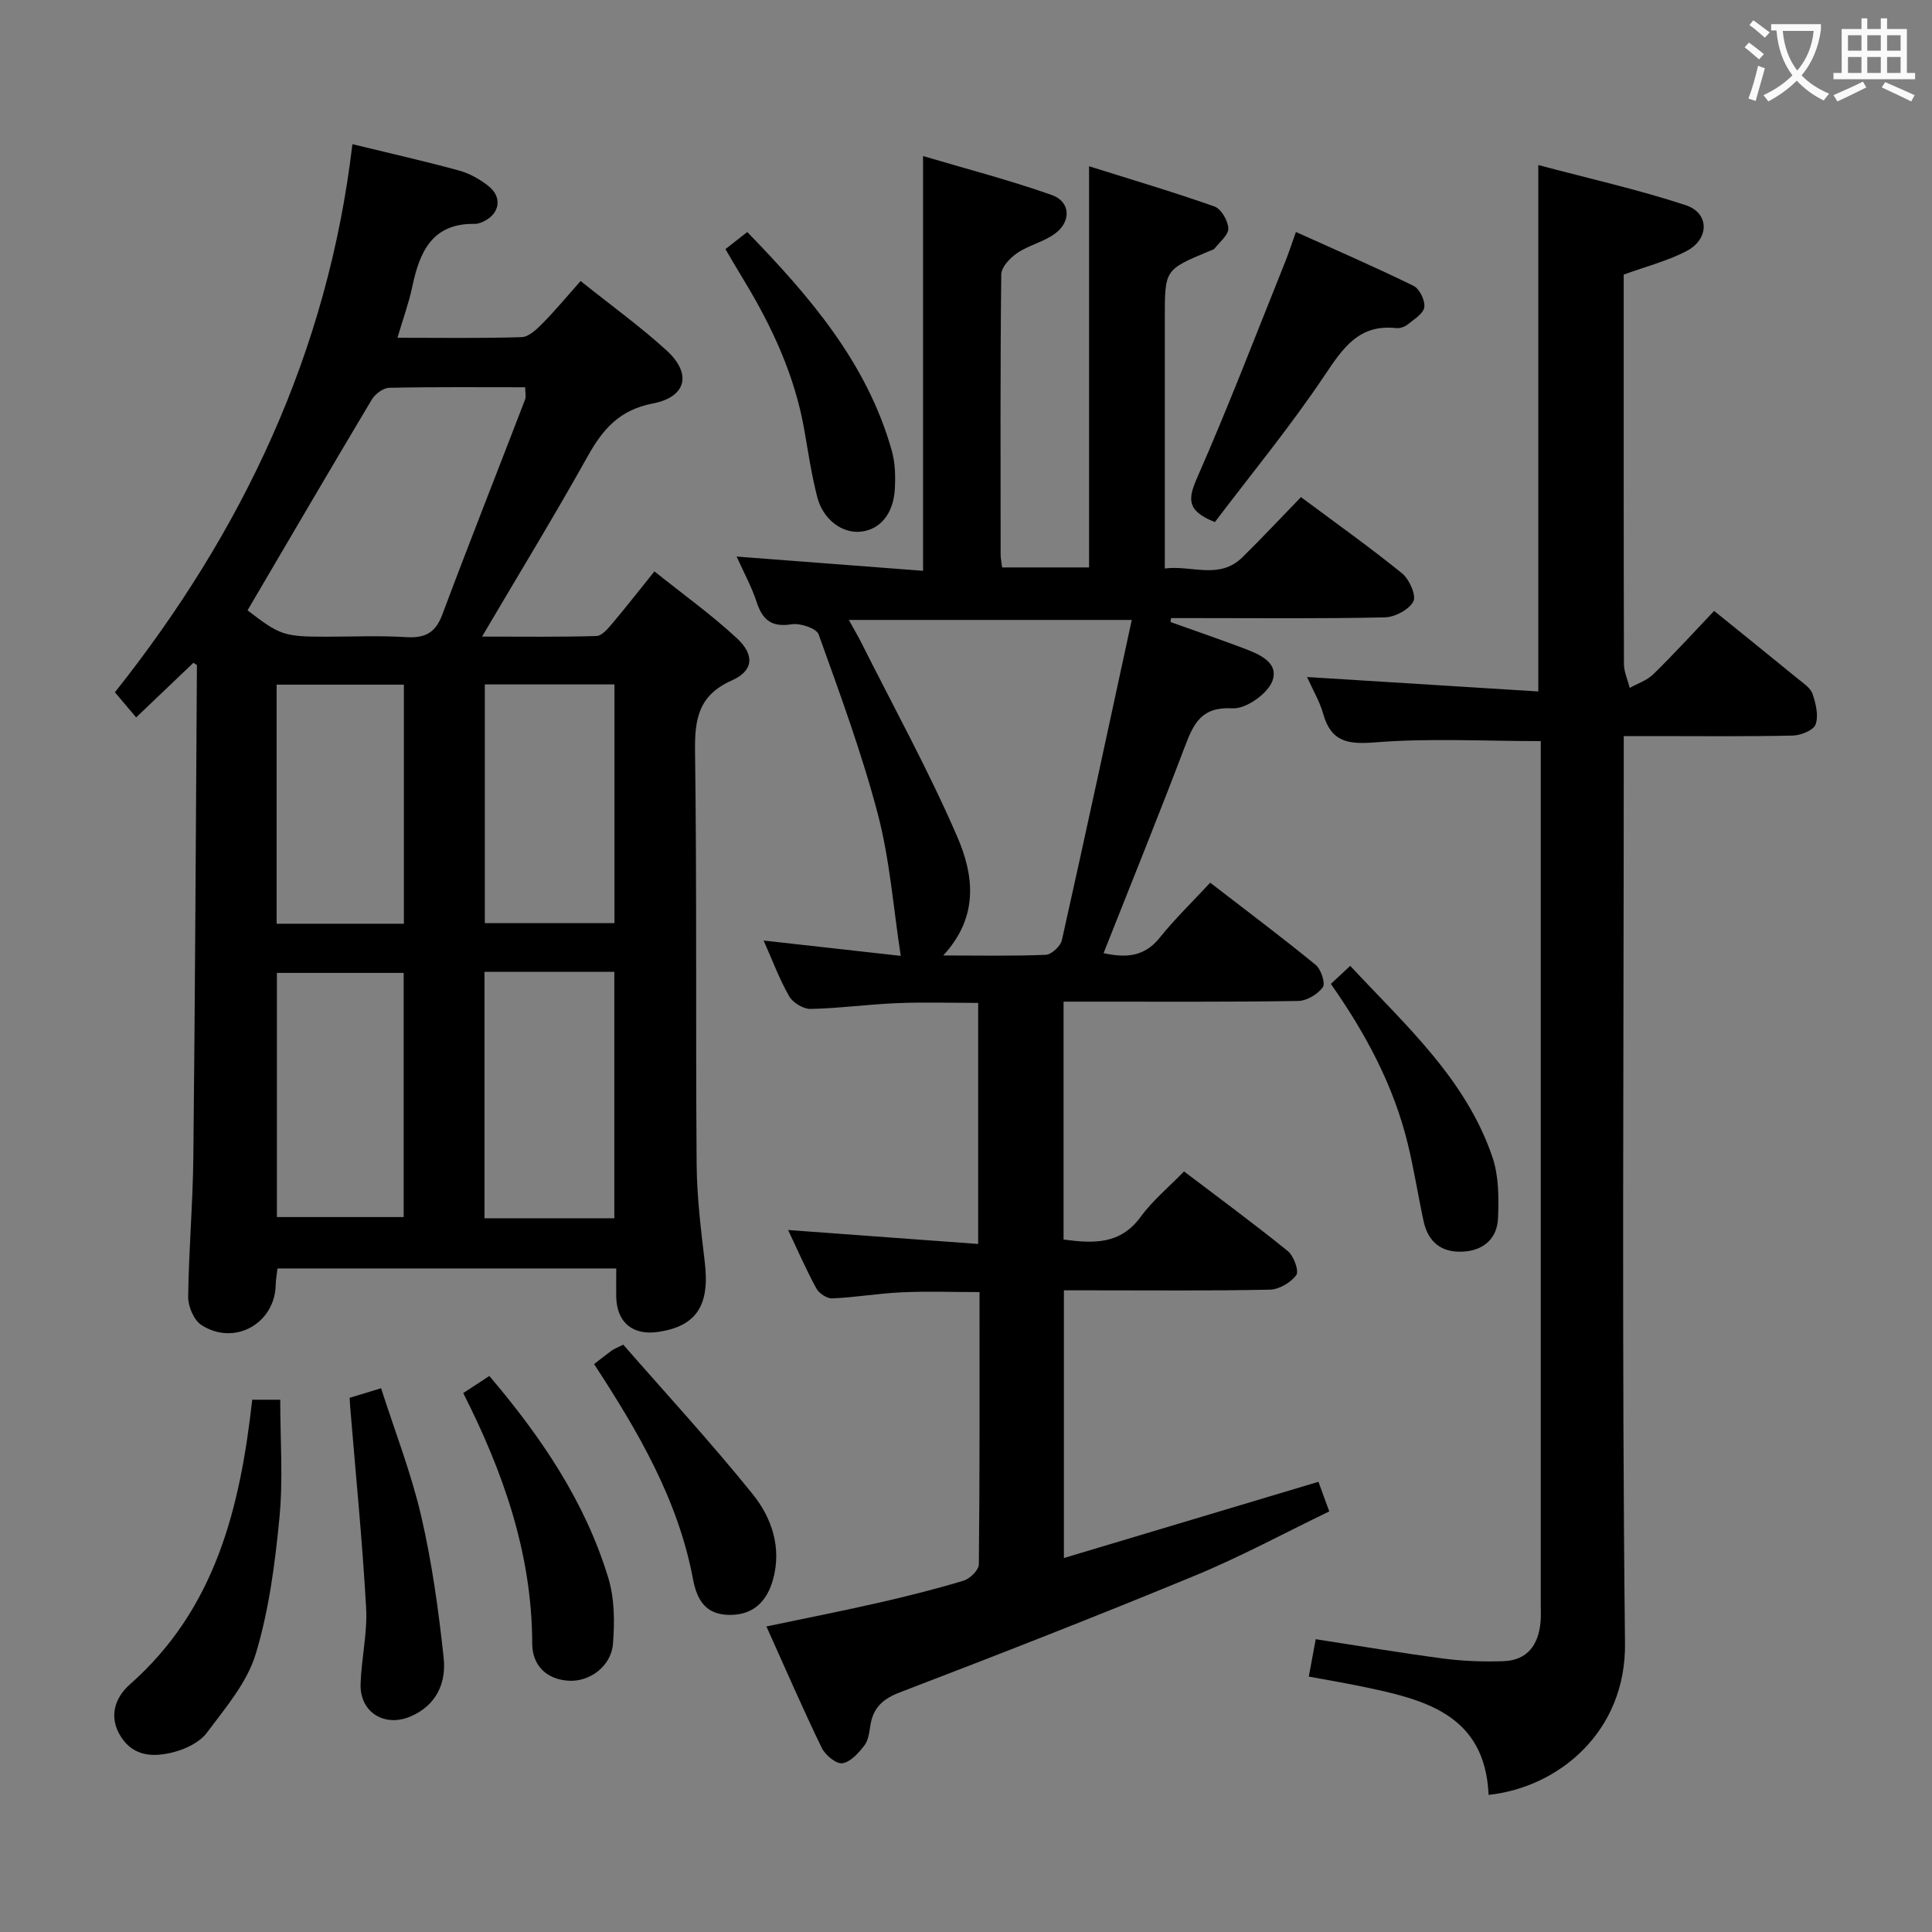 <svg enable-background="new 0 0 400 400" viewBox="0 0 400 400" xmlns="http://www.w3.org/2000/svg"><rect x="0" y="0" width="400" height="400" fill="#808080" stroke="none"/><g fill="#010000"><path d="m220.27 322.57c17.92-5.37 35.19-10.54 52.7-15.78.53 1.45 1.27 3.46 2.24 6.13-9.24 4.46-18.29 9.36-27.75 13.27-20.25 8.37-40.67 16.35-61.14 24.19-3.52 1.35-5.5 3.14-6.1 6.74-.24 1.47-.41 3.16-1.26 4.26-1.2 1.56-2.89 3.46-4.58 3.68-1.29.17-3.54-1.71-4.26-3.21-3.91-8.06-7.47-16.29-11.44-25.11 7.9-1.66 15.48-3.15 23.01-4.86 5.98-1.36 11.94-2.85 17.81-4.62 1.32-.4 3.15-2.2 3.16-3.37.2-18.64.14-37.28.14-56.38-5.61 0-10.87-.19-16.11.05-4.8.22-9.58 1.05-14.38 1.26-1.1.05-2.75-1.05-3.3-2.07-2.14-3.94-3.93-8.06-5.84-12.09 13.09.96 26.04 1.92 39.35 2.89 0-17.15 0-33.25 0-49.91-5.62 0-11.22-.18-16.81.05-5.97.24-11.92 1.07-17.89 1.2-1.49.03-3.66-1.28-4.42-2.61-2.04-3.56-3.48-7.47-5.3-11.55 9.98 1.11 19.5 2.18 28.39 3.17-1.53-9.91-2.25-19.81-4.72-29.25-3.31-12.64-7.86-24.98-12.28-37.3-.45-1.27-3.82-2.38-5.6-2.1-4.17.67-6.04-.93-7.25-4.65-1.02-3.11-2.62-6.02-4.13-9.37 13.11 1 25.63 1.96 38.6 2.95 0-28.72 0-56.77 0-85.87 8.86 2.63 17.91 4.97 26.69 8.08 3.83 1.36 4.02 5.45.68 7.94-2.34 1.74-5.45 2.42-7.88 4.06-1.47.99-3.28 2.9-3.3 4.42-.22 19.33-.14 38.66-.13 57.99 0 .8.18 1.59.31 2.68h18c0-27.55 0-54.94 0-83.06 8.74 2.75 17.43 5.32 25.96 8.33 1.39.49 2.79 2.92 2.87 4.52.07 1.33-1.74 2.79-2.8 4.13-.28.35-.86.47-1.32.66-9.03 3.78-9.03 3.78-9.03 13.83v51.81c5.6-.72 11.27 2.39 16.08-2.33 4.04-3.97 7.9-8.11 12.11-12.45 7.22 5.38 14.25 10.37 20.94 15.79 1.5 1.22 2.98 4.57 2.33 5.81-.91 1.71-3.82 3.25-5.91 3.3-13.16.29-26.33.15-39.49.15-1.59 0-3.18 0-4.76 0-.04.27-.08.54-.13.81 4.93 1.76 9.89 3.47 14.8 5.31 3.3 1.24 7.72 2.92 6.32 6.85-.95 2.66-5.48 5.87-8.23 5.71-6.43-.38-8.07 3.08-9.89 7.88-5.41 14.25-11.14 28.37-16.85 42.81 4.62 1.01 8.44.79 11.63-3.2 3.1-3.87 6.71-7.35 10.45-11.39 7.77 6 14.93 11.36 21.84 17.02 1.11.91 2.06 3.81 1.47 4.63-1.05 1.46-3.32 2.81-5.1 2.84-14.33.23-28.66.13-43 .14-1.79 0-3.58 0-5.57 0v49.25c6.11.81 11.71 1.14 15.98-4.72 2.43-3.33 5.71-6.03 8.96-9.38 7.36 5.59 14.55 10.87 21.47 16.48 1.24 1 2.38 4.13 1.77 4.98-1.12 1.56-3.57 2.98-5.49 3.02-12.33.26-24.66.14-36.99.14-1.79 0-3.59 0-5.63 0zm-24.98-124.75c7.96 0 14.61.15 21.23-.14 1.19-.05 3.05-1.78 3.33-3.02 4.92-21.99 9.65-44.02 14.47-66.31-19.91 0-38.93 0-58.58 0 1.06 1.93 1.89 3.31 2.61 4.75 6.69 13.33 13.91 26.43 19.82 40.09 3.34 7.72 4.71 16.39-2.88 24.63z"/><path d="m127.59 262.62c-23.87 0-46.82 0-70.14 0-.14 1.25-.35 2.34-.37 3.43-.18 7.99-8.57 12.69-15.38 8.28-1.56-1.01-2.76-3.83-2.74-5.79.11-9.64.97-19.28 1.07-28.92.36-33.96.52-67.92.74-101.89 0-.09-.25-.18-.72-.51-3.71 3.53-7.48 7.13-11.86 11.31-1.43-1.69-2.77-3.28-4.4-5.2 26.45-33.29 44.12-70.5 49.17-113.48 7.7 1.88 14.94 3.5 22.08 5.46 2.19.6 4.35 1.81 6.13 3.24 2.86 2.29 2.3 5.63-.94 7.25-.59.29-1.27.56-1.91.55-8.85-.16-11.44 5.78-12.96 13-.71 3.37-1.91 6.64-3.07 10.58 8.87 0 17.3.14 25.72-.13 1.49-.05 3.12-1.64 4.33-2.86 2.67-2.71 5.11-5.65 7.87-8.76 6.46 5.17 12.41 9.46 17.79 14.37 5.28 4.81 4.16 9.65-2.89 11-6.88 1.32-10.33 5.35-13.46 10.96-6.87 12.3-14.22 24.34-21.85 37.29 8.27 0 15.99.11 23.69-.12 1.14-.03 2.4-1.56 3.31-2.64 2.79-3.29 5.43-6.69 8.69-10.74 5.89 4.72 11.81 8.95 17.09 13.86 3.73 3.47 3.4 6.74-1.07 8.72-6.87 3.05-7.7 7.94-7.61 14.66.39 28.48.11 56.98.33 85.46.05 6.79.89 13.59 1.69 20.34 1.06 8.89-1.69 13.22-9.59 14.41-5.33.8-8.63-1.93-8.75-7.27-.02-1.8.01-3.59.01-5.86zm-76.34-136.26c6.72 5.18 7.52 5.46 16.37 5.46 5.49 0 10.99-.25 16.46.09 3.86.24 6.06-.84 7.48-4.63 5.58-14.9 11.44-29.68 17.14-44.53.26-.67.03-1.53.03-2.57-9.55 0-18.86-.09-28.16.11-1.24.03-2.92 1.3-3.61 2.46-8.57 14.35-17 28.78-25.71 43.61zm49.06 74.85v51.02h26.88c0-17.19 0-34.03 0-51.02-9.04 0-17.66 0-26.88 0zm.07-59.51v49.42h26.84c0-16.71 0-32.95 0-49.42-9.11 0-17.85 0-26.84 0zm-43.05 110.28h26.25c0-17.32 0-34.03 0-50.55-9.01 0-17.58 0-26.25 0zm-.06-110.23v49.5h26.35c0-16.7 0-33.08 0-49.5-8.98 0-17.57 0-26.35 0z"/><path d="m354.89 126.48c6.15 4.98 11.73 9.46 17.26 13.99 1.15.94 2.66 1.9 3.1 3.16.7 2 1.29 4.49.66 6.34-.42 1.21-3.06 2.29-4.73 2.32-9.66.22-19.33.11-28.99.11-1.8 0-3.59 0-6.01 0v6.38c0 60.49-.42 120.99.26 181.47.21 18.25-13.68 29.8-28.24 31.36-.75-16.8-13.45-19.8-26.41-22.47-3.53-.73-7.08-1.33-10.82-2.02.51-2.75.93-4.98 1.44-7.74 8.92 1.37 17.7 2.86 26.53 4.02 4.07.53 8.23.67 12.33.53 5.02-.18 7.27-3.44 7.69-8.16.1-1.16.04-2.33.04-3.5 0-58.16 0-116.31 0-174.47 0-1.62 0-3.24 0-4.36-11.78 0-23.1-.64-34.3.26-5.76.46-9.14-.15-10.77-5.98-.7-2.49-2.08-4.79-3.32-7.55 16.32 1.02 32.09 2 47.88 2.99 0-36.73 0-72.29 0-108.99 10.28 2.74 20.56 5.04 30.52 8.31 4.93 1.62 4.93 6.99.2 9.48-3.91 2.06-8.32 3.17-13.04 4.89v4.64c0 25.33-.02 50.66.05 75.99.01 1.65.78 3.29 1.2 4.94 1.64-.92 3.57-1.54 4.86-2.81 4.26-4.15 8.27-8.56 12.61-13.13z"/><path d="m52.22 289.8h5.8c0 8.26.61 16.4-.16 24.4-.92 9.52-2.17 19.18-4.93 28.28-1.79 5.91-6.27 11.13-10.09 16.25-1.45 1.95-4.26 3.32-6.71 3.98-4.11 1.11-8.4 1.12-11.11-3.16-2.6-4.11-1.22-8.09 1.89-10.83 17.62-15.54 22.79-36.34 25.31-58.92z"/><path d="m251.53 108.09c-6.07-2.38-5.51-4.99-3.62-9.3 6.45-14.68 12.19-29.68 18.17-44.56.67-1.67 1.22-3.39 2.23-6.2 8.32 3.76 16.43 7.27 24.36 11.16 1.24.61 2.42 3.05 2.21 4.43-.2 1.35-2.15 2.51-3.47 3.58-.6.48-1.58.81-2.33.73-7.72-.85-11.01 4.09-14.82 9.77-7.07 10.57-15.2 20.44-22.73 30.39z"/><path d="m95.91 288.42c1.9-1.25 3.55-2.33 5.4-3.54 10.71 12.59 19.81 25.98 24.62 41.77 1.31 4.3 1.35 9.21.97 13.75-.39 4.6-4.84 7.83-9.12 7.58-4.78-.27-7.58-3.3-7.59-7.7-.04-18.58-5.98-35.46-14.28-51.86z"/><path d="m72.39 289.4c2.1-.64 3.82-1.16 6.51-1.98 2.86 8.92 6.23 17.54 8.3 26.46 2.24 9.64 3.6 19.53 4.66 29.39.56 5.2-1.55 9.87-6.92 12.13-5.35 2.25-10.43-.91-10.28-6.65.14-5.31 1.44-10.64 1.14-15.9-.78-13.87-2.16-27.71-3.3-41.57-.03-.48-.06-.97-.11-1.88z"/><path d="m150.19 51.58c1.6-1.26 2.9-2.27 4.52-3.54 12.91 13.3 24.78 27.04 29.92 45.25.71 2.5.78 5.28.64 7.91-.29 5.21-3.08 8.48-7.1 8.88-3.82.38-7.78-2.52-8.97-7.18-1.15-4.49-1.85-9.1-2.64-13.68-1.95-11.31-6.65-21.5-12.56-31.22-1.21-1.98-2.38-3.99-3.81-6.42z"/><path d="m129.04 278.4c8.88 10.17 18.19 20.27 26.79 30.94 3.97 4.92 6.06 11.14 4.2 17.74-1.22 4.34-3.95 7.27-8.88 7.27-4.96 0-6.83-2.94-7.68-7.44-3.09-16.47-11.41-30.61-20.47-44.49 1.34-1.04 2.51-1.97 3.71-2.85.38-.27.85-.43 2.33-1.17z"/><path d="m275.54 203.71c1.36-1.26 2.43-2.27 4.01-3.74 11.38 12.24 23.92 23.35 29.45 39.62 1.32 3.9 1.32 8.41 1.15 12.6-.16 4.12-2.86 6.67-7.14 6.94-4.49.29-7.32-1.91-8.27-6.29-1.16-5.35-1.99-10.78-3.29-16.1-2.92-11.92-8.58-22.6-15.91-33.03z"/></g><path d="m362.1 8.8c1.1.8 2.1 1.6 3.1 2.4l-1 1.1c-1.3-1.1-2.3-2-3-2.5zm1.9 4.8c.5.2.9.4 1.4.5-.6 2.3-1.3 4.5-1.9 6.8l-1.5-.5c.8-2.1 1.4-4.3 2-6.8zm-1-9.4c1.3.9 2.4 1.8 3.4 2.5l-1 1.1c-1.4-1.2-2.4-2.1-3.2-2.6zm3.7 2.2v-1.4h10.3v1.2c-.5 3.6-1.8 6.8-4 9.4 1.5 1.6 3.4 2.8 5.7 3.8-.3.4-.7.8-1.1 1.4-2.3-1.1-4.1-2.5-5.6-4.1-1.6 1.6-3.6 3.1-5.9 4.3-.3-.5-.7-.9-1-1.3 2.4-1.1 4.4-2.5 6-4.1-1.9-2.5-3-5.6-3.3-9.3h-1.1zm8.8 0h-6.4c.3 3.3 1.3 6 3 8.2 2-2.3 3.1-5.1 3.4-8.2z" fill="#fbfafa"/><path d="m385.3 3.8h1.3v2.2h2.8v-2.2h1.3v2.2h4.1v9.1h1.7v1.3h-16.9v-1.3h1.7v-9.1h4.1v-2.2zm.4 13.1.7 1.2c-1.8.9-3.8 1.9-6 2.9-.2-.4-.5-.8-.8-1.3 2.3-1 4.3-1.9 6.1-2.8zm-3.1-6.4h2.8v-3.2h-2.8zm0 4.6h2.8v-3.3h-2.8zm4-4.6h2.8v-3.2h-2.8zm0 4.6h2.8v-3.3h-2.8zm3.7 1.9c2.1.9 4.1 1.8 6.1 2.7l-.7 1.3c-2.2-1.1-4.2-2-6.1-2.9zm3.2-9.7h-2.8v3.2h2.8zm-2.8 7.8h2.8v-3.3h-2.8z" fill="#fbfafa"/></svg>